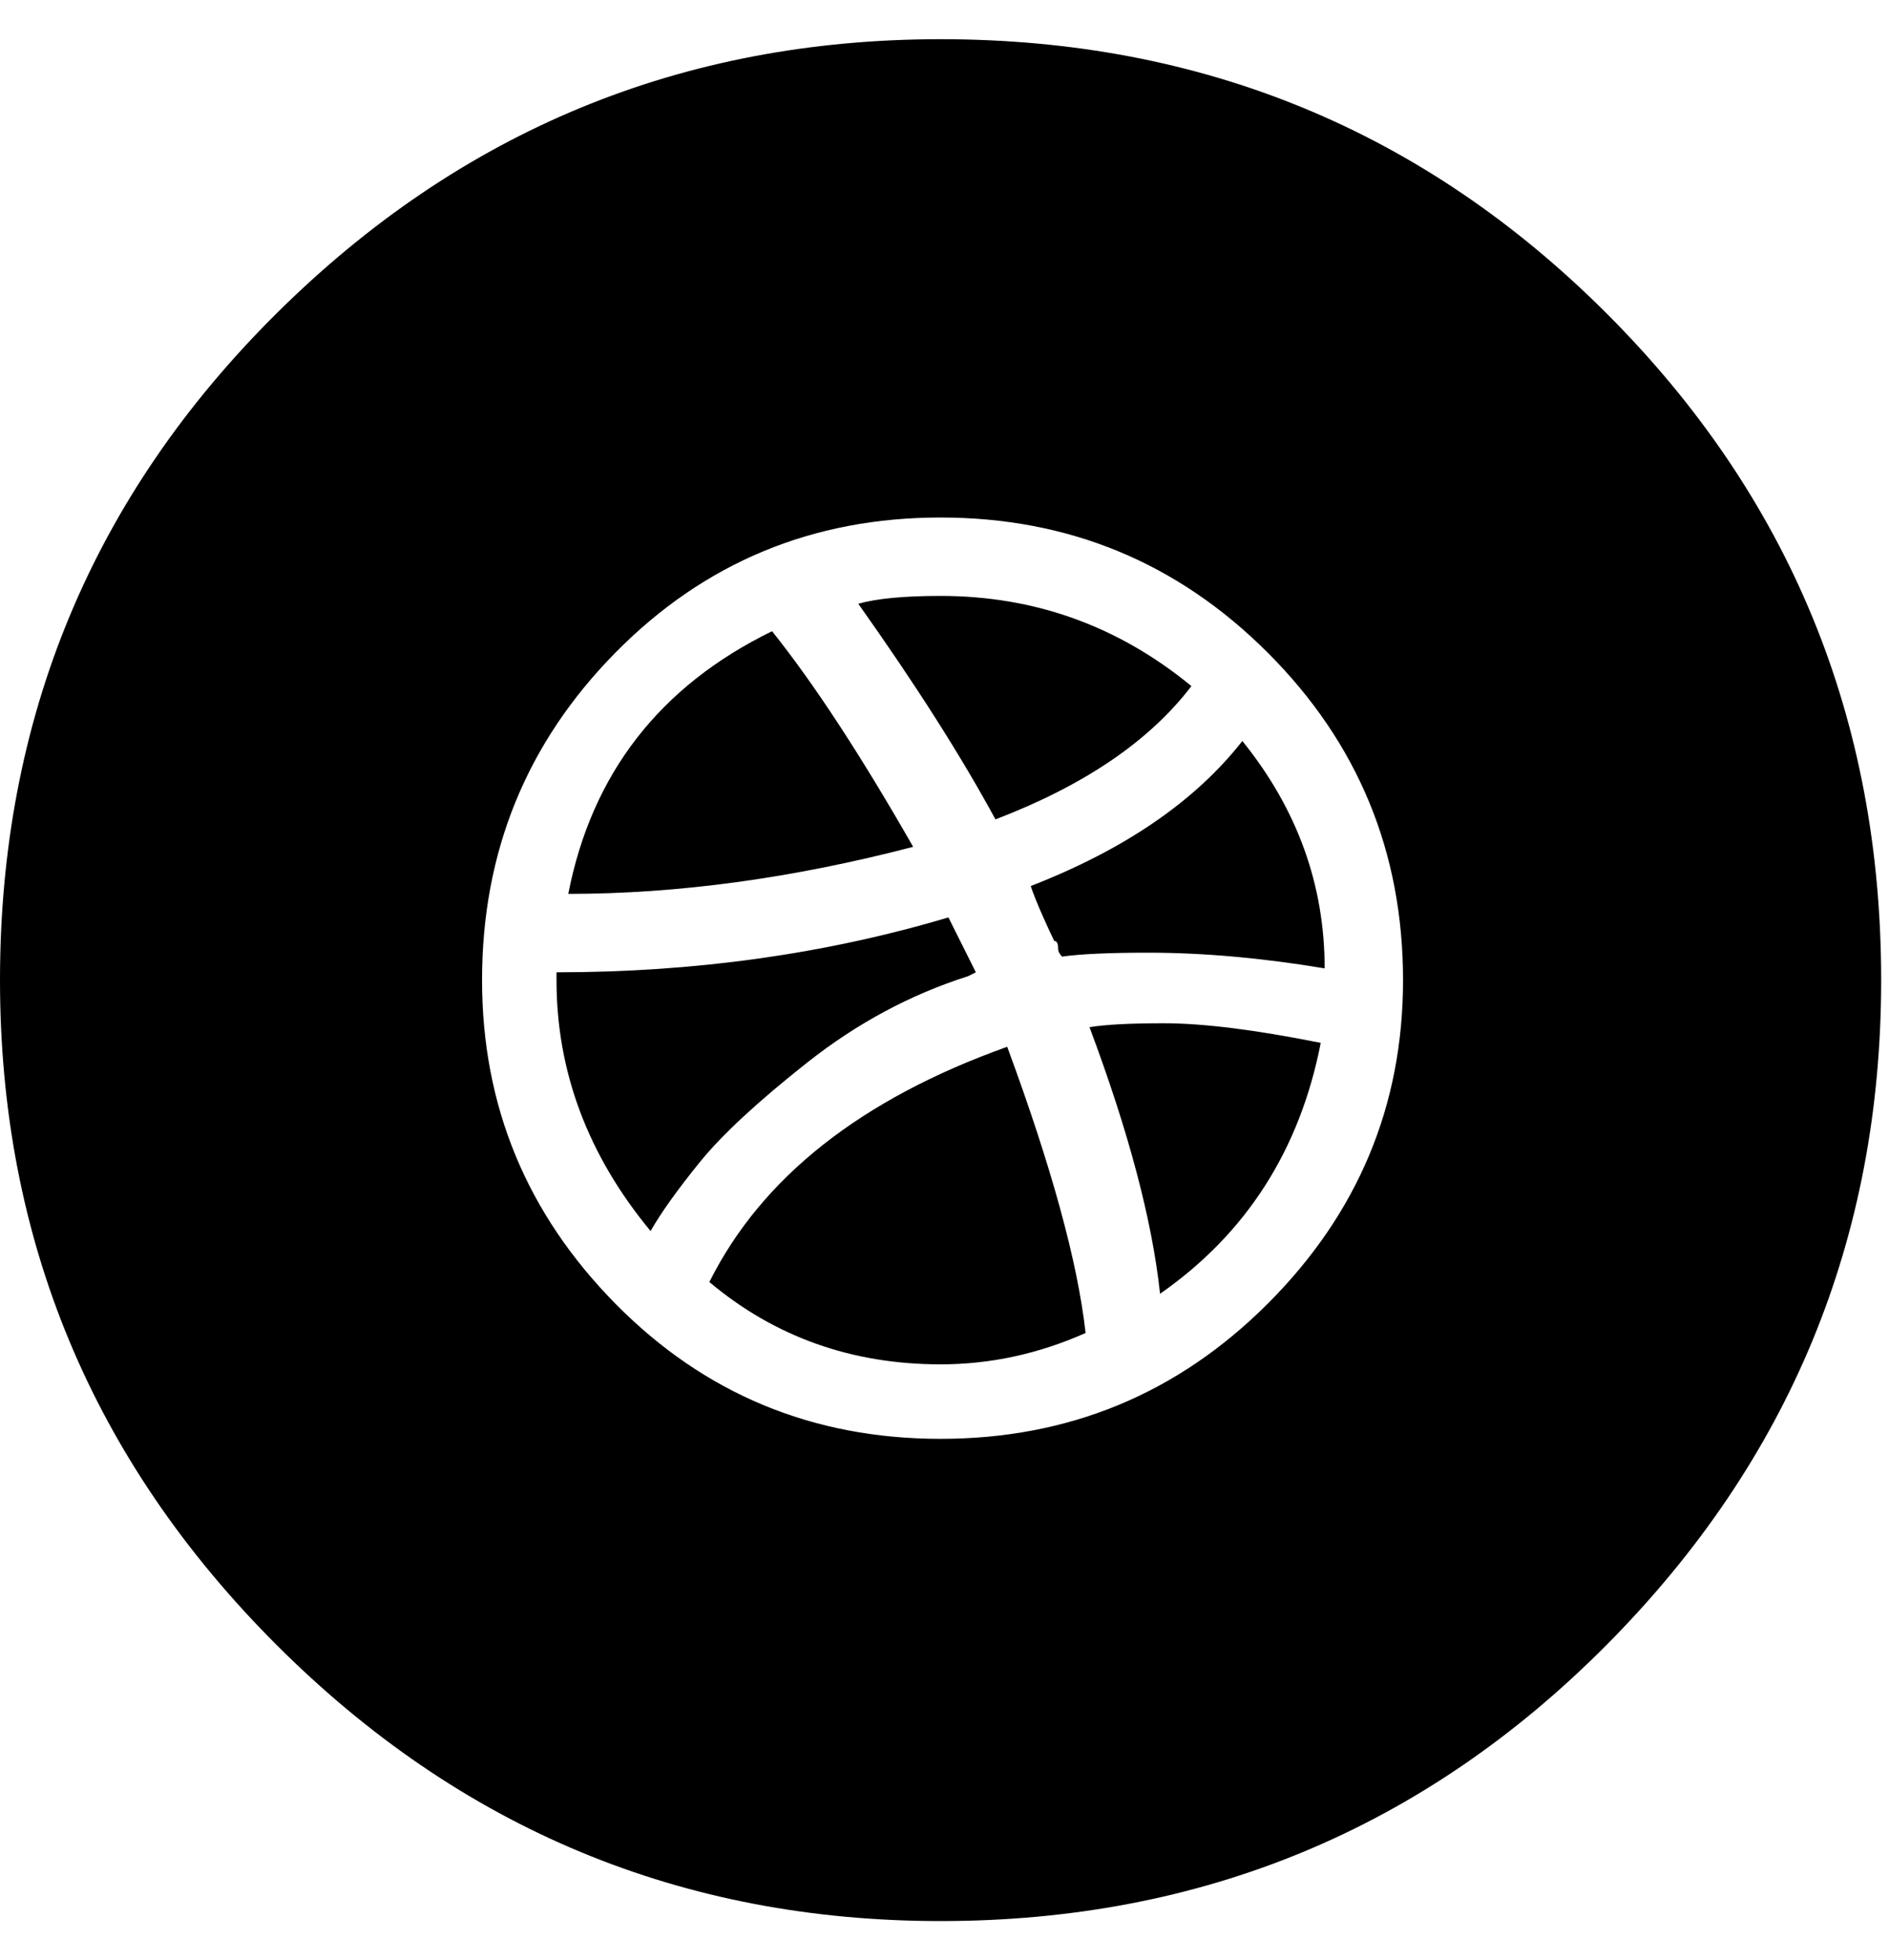 <svg height="1000" width="964" xmlns="http://www.w3.org/2000/svg"><path d="M494 498q-44 14-82 44t-55 51-25 35q-48-58-48-128l0-4q106 0 200-28l14 28zm114-148q-32 42-100 68-26-48-70-110 14-4 42-4 72 0 128 46zm-246 304q40-80 152-120 34 92 40 146-36 16-74 16-68 0-118-42zm104-222q-92 24-176 24 18-92 104-134 32 40 72 110zm90 92q12-2 38-2 30 0 80 10-16 82-82 128-6-56-36-136zm-76-504q200 0 340 140t140 340q0 198-140 339t-340 141q-198 0-339-141t-141-339q0-200 141-340t339-140zm0 714q98 0 167-69t69-165q0-98-69-167t-167-69-166 69-68 167q0 96 68 165t166 69zm46-282q72-28 108-74 42 52 42 116-48-8-90-8-30 0-44 2-2-2-2-4 0-4-2-4-2-4-6-13t-6-15z"/></svg>
